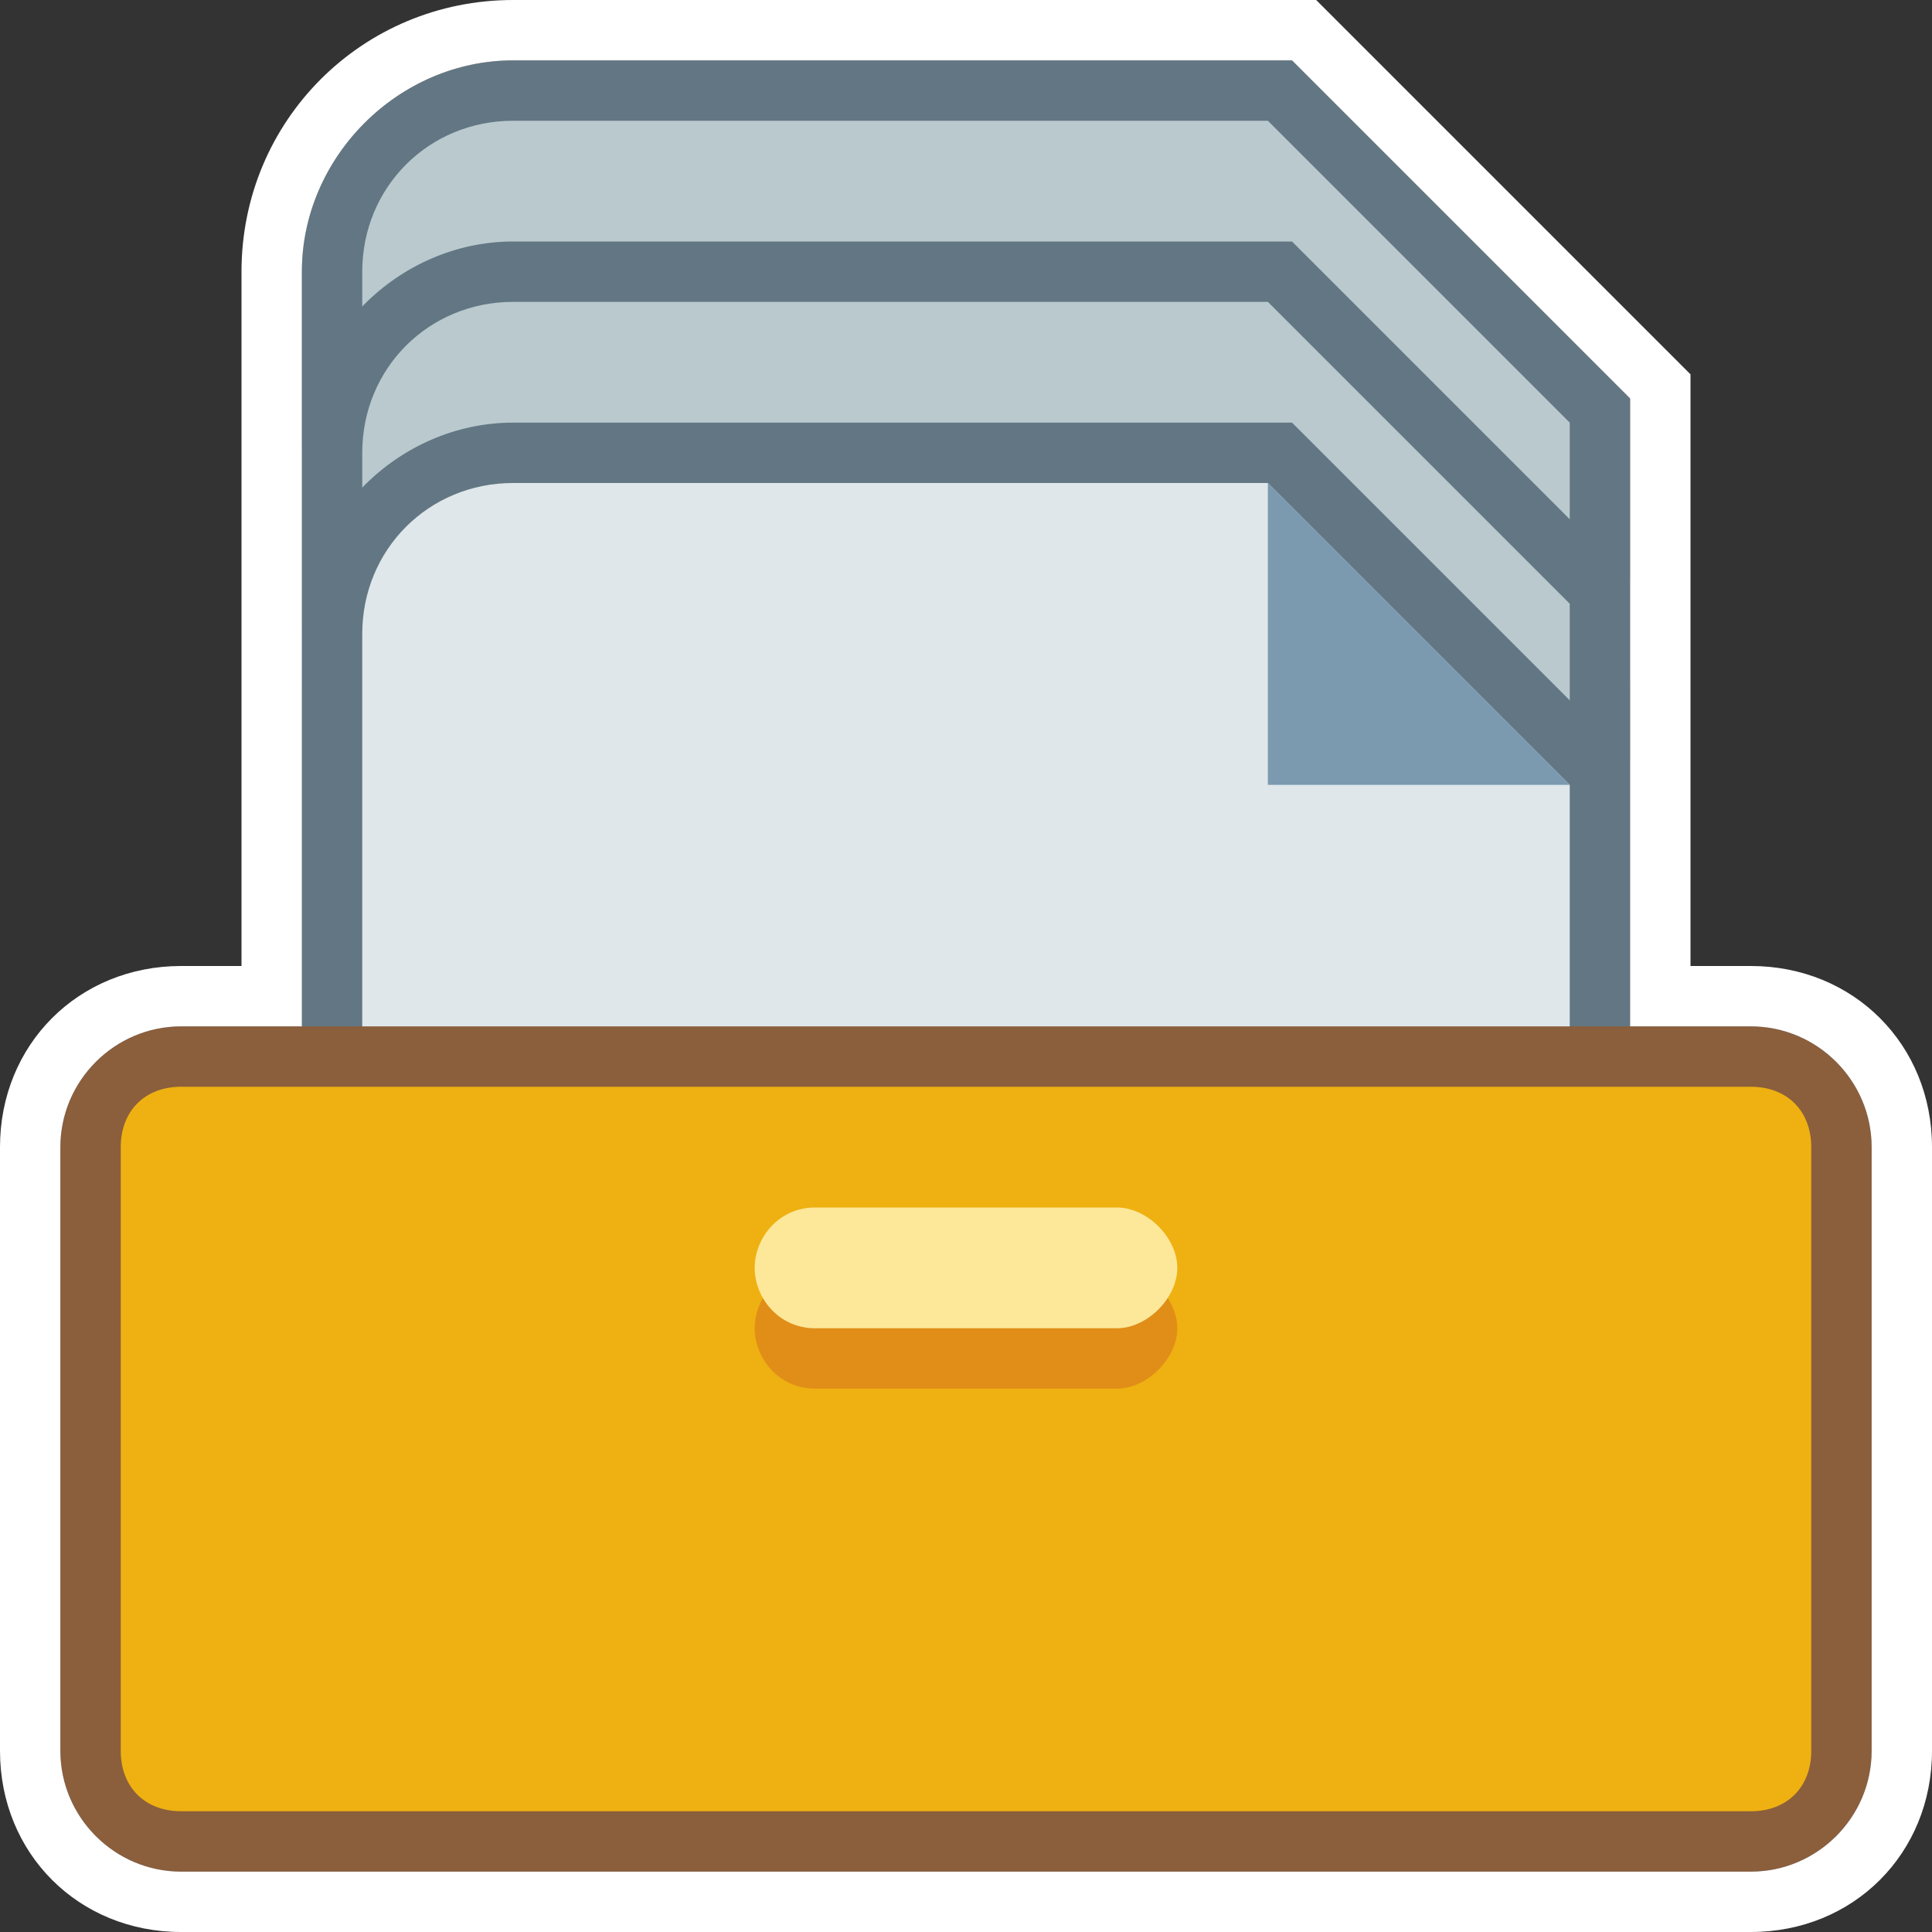 <?xml version="1.0" encoding="utf-8"?>
<!-- Generator: Adobe Illustrator 19.2.1, SVG Export Plug-In . SVG Version: 6.00 Build 0)  -->
<svg version="1.1" id="Layer_1" xmlns="http://www.w3.org/2000/svg" xmlns:xlink="http://www.w3.org/1999/xlink" x="0px" y="0px"
	 viewBox="0 0 32 32" style="enable-background:new 0 0 32 32;" xml:space="preserve">
<rect x="0" y="0" width="32" height="32" fill="#333333" stroke="none"/>
<style type="text/css">
	.st0{fill:#BAC9CE;}
	.st1{fill:#627783;}
	.st2{fill:#DFE7EA;}
	.st3{fill:#7B9AB0;}
	.st4{fill:#EEB111;}
	.st5{fill:#8B5E3C;}
	.st6{fill:#E08E18;}
	.st7{fill:#FDE89A;}
	.st8{fill:#FFFFFF;}
	.st9{display:none;}
	.st10{display:inline;}
</style>
<g id="Layer_1_1_">
	<g>
		<g>
			<g>
				<path class="st0" d="M5.5,10.8V4.5c0-1.7,1.3-3,3-3h12.7l5.3,5.3v4H5.5z"/>
				<path class="st1" d="M21,2l5,5v3.3H6V4.5C6,3.1,7.1,2,8.5,2H21 M21.4,1H21H8.5C6.6,1,5,2.6,5,4.5v5.8v1h1h20h1v-1V7V6.6
					l-0.3-0.3l-5-5L21.4,1L21.4,1z"/>
			</g>
		</g>
	</g>
	<g id="Ppt">
	</g>
	<g id="Small_Folder">
	</g>
	<g id="fave_icon_-_selected">
	</g>
	<g id="Shortcut_1_">
	</g>
	<g>
		<g>
			<g>
				<path class="st0" d="M5.5,18.5v-11c0-1.7,1.3-3,3-3h12.7l5.3,5.3v8.7H5.5z"/>
				<path class="st1" d="M21,5l5,5v8H6V7.5C6,6.1,7.1,5,8.5,5H21 M21.4,4H21H8.5C6.6,4,5,5.6,5,7.5V18v1h1h20h1v-1v-8V9.6l-0.3-0.3
					l-5-5L21.4,4L21.4,4z"/>
			</g>
		</g>
	</g>
	<g>
		<g>
			<g>
				<path class="st2" d="M5.5,19.5v-9c0-1.7,1.3-3,3-3h12.7l5.3,5.3v6.7H5.5z"/>
				<path class="st1" d="M21,8l5,5v6H6v-8.5C6,9.1,7.1,8,8.5,8H21 M21.4,7H21H8.5C6.6,7,5,8.6,5,10.5V19v1h1h20h1v-1v-6v-0.4
					l-0.3-0.3l-5-5L21.4,7L21.4,7z"/>
			</g>
		</g>
		<polygon class="st3" points="21,8 21,13 26,13 		"/>
	</g>
	<g id="comment_icon_-_selected">
	</g>
	<g id="Comment_icon">
	</g>
	<g>
		<path class="st4" d="M3,30.5c-0.8,0-1.5-0.7-1.5-1.5V19c0-0.8,0.7-1.5,1.5-1.5h26c0.8,0,1.5,0.7,1.5,1.5v10c0,0.8-0.7,1.5-1.5,1.5
			H3z"/>
		<g>
			<path class="st5" d="M29,18c0.6,0,1,0.4,1,1v10c0,0.6-0.4,1-1,1H3c-0.6,0-1-0.4-1-1V19c0-0.6,0.4-1,1-1H29 M29,17H3
				c-1.1,0-2,0.9-2,2v10c0,1.1,0.9,2,2,2h26c1.1,0,2-0.9,2-2V19C31,17.9,30.1,17,29,17L29,17z"/>
		</g>
	</g>
	<path class="st6" d="M18.5,23h-5c-0.6,0-1-0.5-1-1l0,0c0-0.5,0.4-1,1-1h5c0.5,0,1,0.5,1,1l0,0C19.5,22.5,19,23,18.5,23z"/>
	<path class="st7" d="M18.5,22h-5c-0.6,0-1-0.5-1-1l0,0c0-0.5,0.4-1,1-1h5c0.5,0,1,0.5,1,1l0,0C19.5,21.5,19,22,18.5,22z"/>
	<g>
		<path class="st8" d="M21.4,1l0.3,0.3l5,5L27,6.6V7v2.6V10v0.3v1v1.3V13v4h2c1.1,0,2,0.9,2,2v10c0,1.1-0.9,2-2,2H3
			c-1.1,0-2-0.9-2-2V19c0-1.1,0.9-2,2-2h2v-5.7v-0.8v-0.2V7.5v-3C5,2.6,6.6,1,8.5,1H21H21.4 M21.8,0h-0.4H21H8.5C6,0,4,2,4,4.5v3
			v2.8v0.2v0.8V16H3c-1.7,0-3,1.3-3,3v10c0,1.7,1.3,3,3,3h26c1.7,0,3-1.3,3-3V19c0-1.7-1.3-3-3-3h-1v-3v-0.4v-1.3v-1V10V9.6V7V6.6
			V6.2l-0.3-0.3l-0.3-0.3l-5-5l-0.3-0.3L21.8,0L21.8,0z"/>
	</g>
</g>
<g id="shortcut_overlay" class="st9">
	<g id="Shortcut" class="st10">
	</g>
</g>
</svg>
